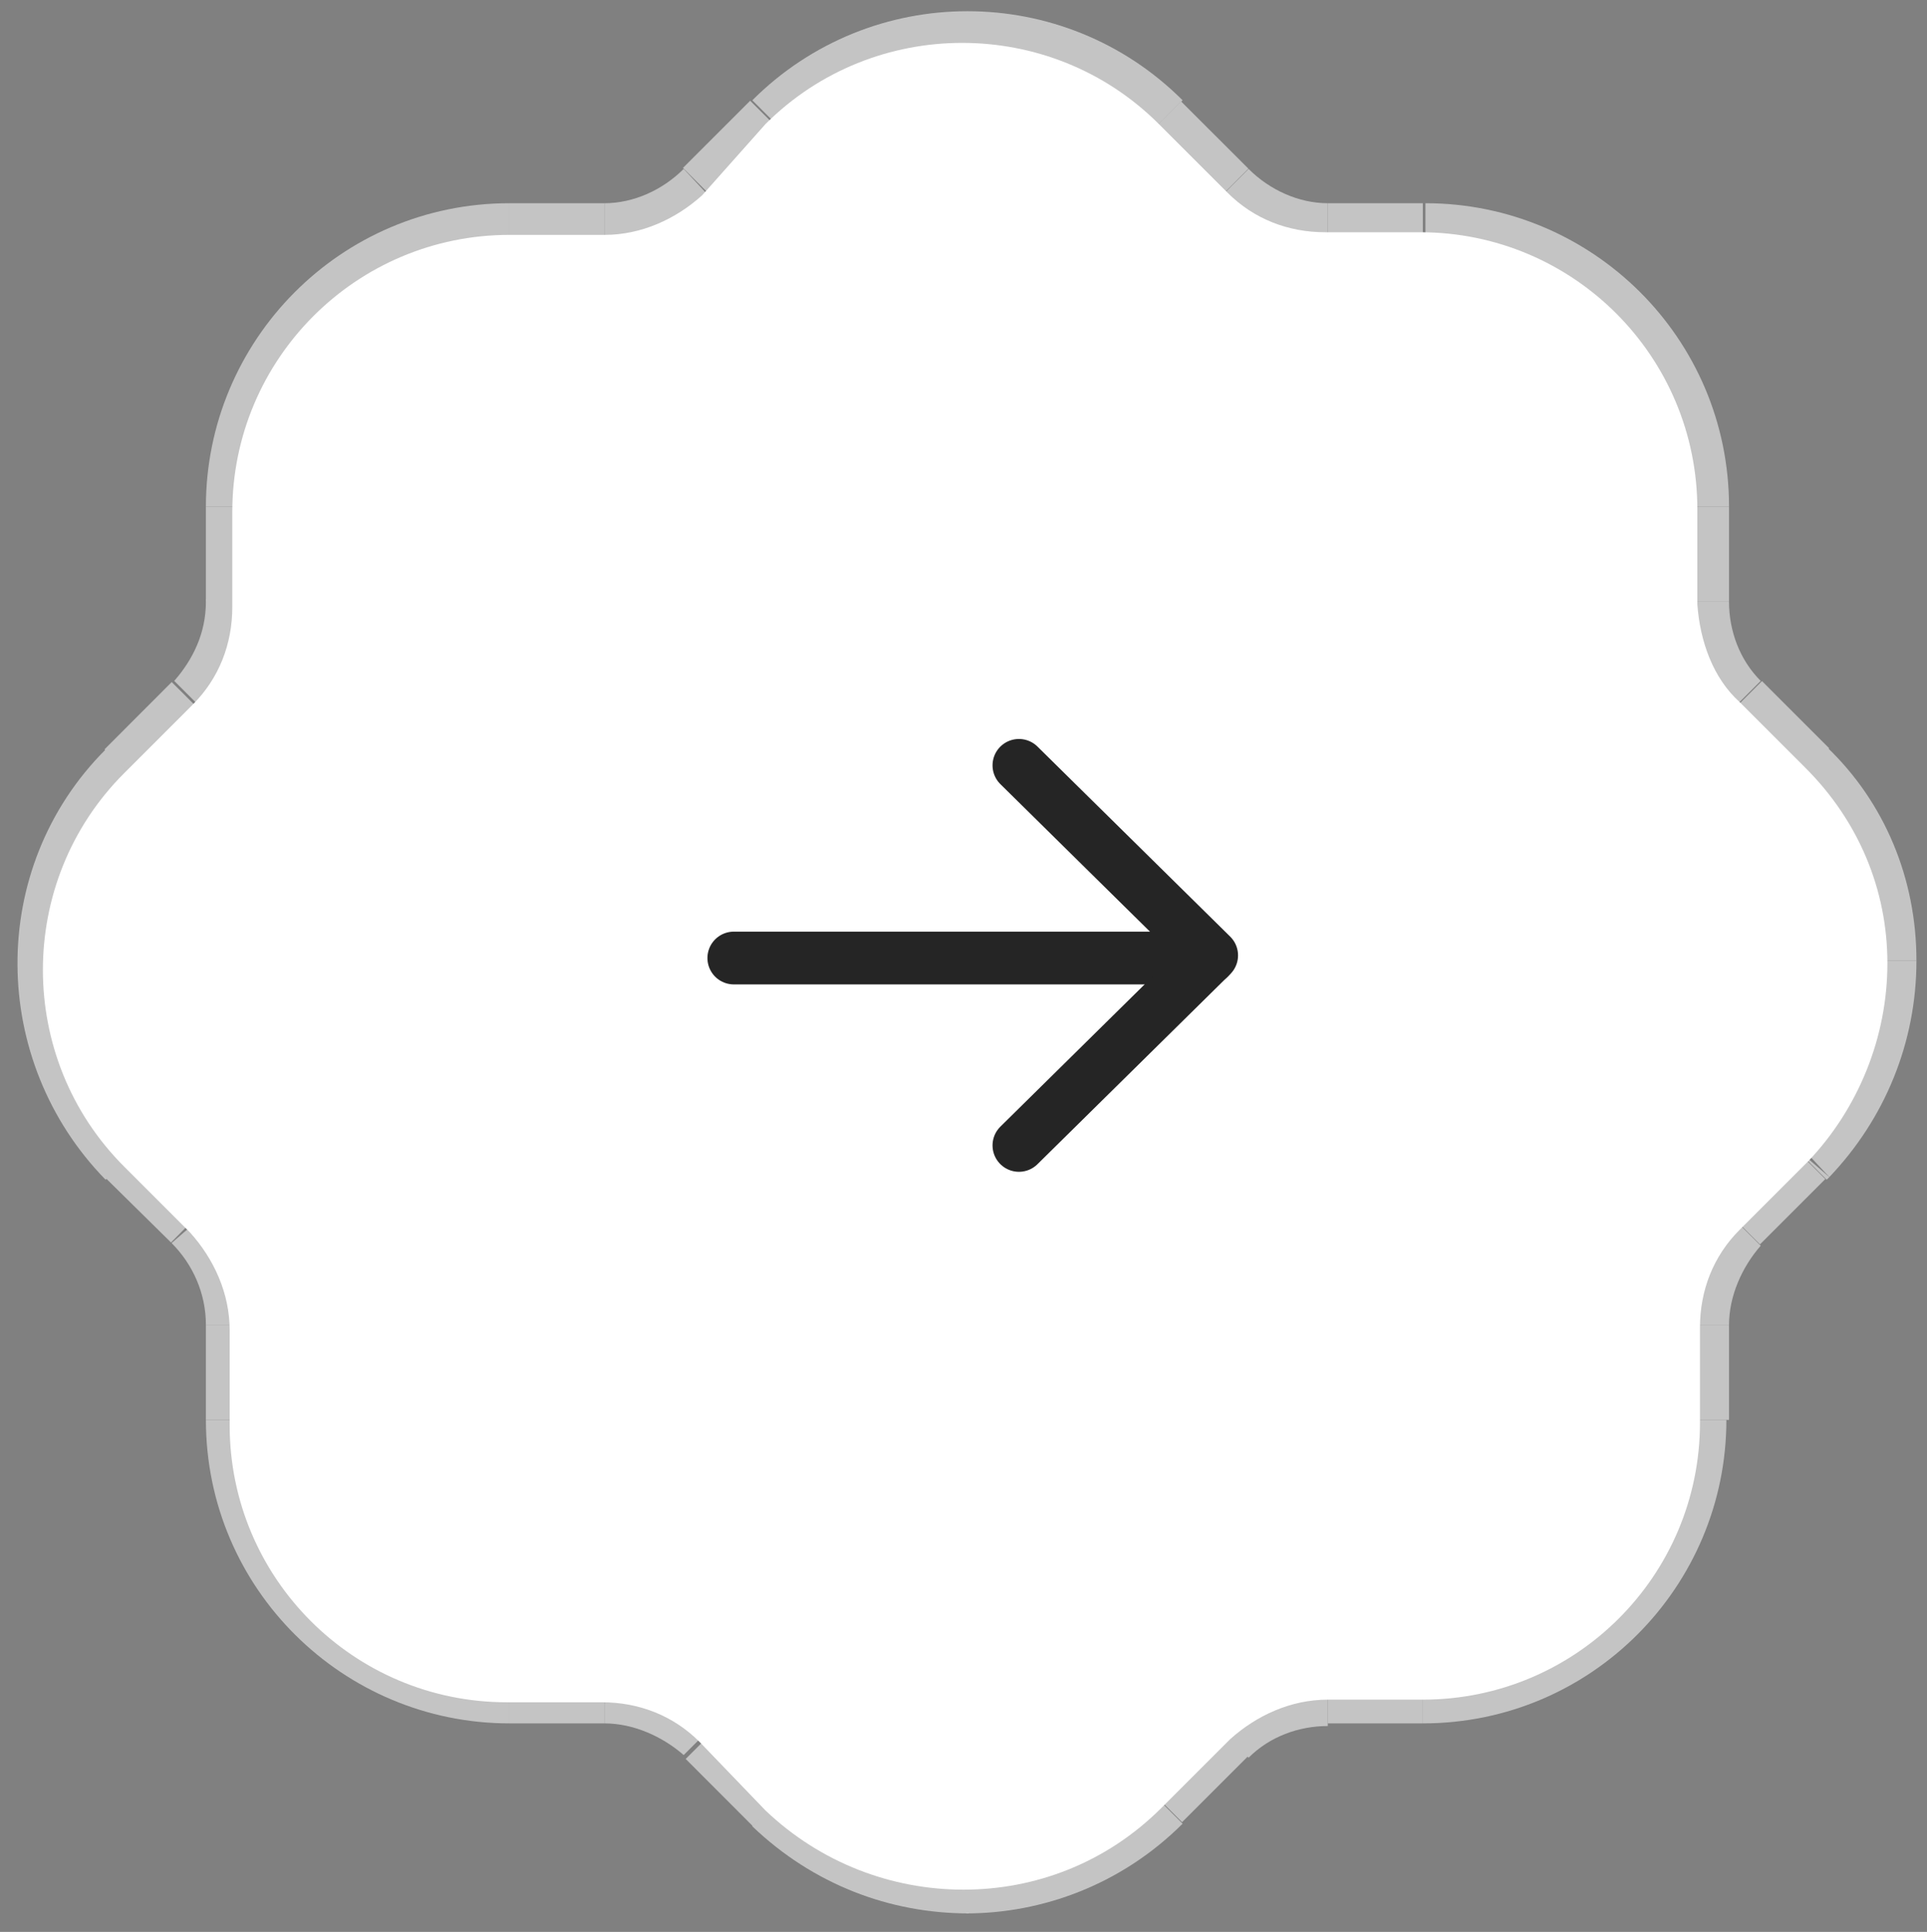 <?xml version="1.0" encoding="utf-8"?>
<!-- Generator: Adobe Illustrator 26.5.0, SVG Export Plug-In . SVG Version: 6.00 Build 0)  -->
<svg version="1.1" id="Layer_1" xmlns="http://www.w3.org/2000/svg" xmlns:xlink="http://www.w3.org/1999/xlink" x="0px" y="0px"
	 viewBox="0 0 73 73.2" style="enable-background:new 0 0 73 73.2;" xml:space="preserve">
<rect x="0" y="0" width="73" height="73.2" fill="#808080" stroke="none"/>
<style type="text/css">
	.st0{fill:#C4C4C4;}
	.st1{fill:#FFFFFF;}
	.st2{fillRule:evenodd;clipRule:evenodd;fill:#FFFFFF;}
	.st3{fillRule:evenodd;clipRule:evenodd;}
	.st4{fill:#F5F5F5;}
	.st5{fill:none;stroke:#252525;stroke-width:2;stroke-linecap:round;stroke-linejoin:round;}
</style>
<polygon class="st0" points="68.5,29 67.8,29.7 67.8,29.7 "/>
<polygon class="st0" points="66,26.5 66.7,25.8 66.7,25.8 "/>
<polygon class="st0" points="71.6,36.4 70.6,36.4 70.6,36.5 "/>
<polygon class="st0" points="68.6,43.9 67.9,43.2 67.9,43.2 67.9,43.2 "/>
<polygon class="st0" points="68.5,44 67.8,43.3 67.8,43.3 "/>
<polygon class="st0" points="68.5,44 69.2,44.7 69.2,44.7 "/>
<path class="st0" d="M66,46.5l0.7,0.7L66,46.5z"/>
<path class="st0" d="M46.6,65.9l0.7,0.7L46.6,65.9z"/>
<polygon class="st0" points="44.1,68.4 43.4,67.7 43.4,67.7 "/>
<polygon class="st0" points="29.2,68.4 28.5,69.1 28.5,69.2 "/>
<polygon class="st0" points="26.6,65.9 27.3,65.2 27.3,65.2 "/>
<polygon class="st0" points="7.2,46.5 7.9,45.8 7.9,45.8 7.9,45.7 "/>
<polygon class="st0" points="4.7,44 4,44.7 4,44.7 "/>
<polygon class="st0" points="4.7,29.1 4,28.4 4,28.4 "/>
<polygon class="st0" points="7.2,26.5 6.5,25.8 6.5,25.8 "/>
<path class="st0" d="M26.6,7.1l-0.7-0.7L26.6,7.1z"/>
<polygon class="st0" points="29.1,4.6 29.8,5.3 29.8,5.3 "/>
<polygon class="st0" points="44.1,4.6 44.8,3.8 44.8,3.8 "/>
<polygon class="st0" points="46.6,7.1 47.3,6.4 47.3,6.4 "/>
<polygon class="st0" points="29.8,47.6 29.1,46.9 29.1,46.9 29,47 "/>
<polygon class="st0" points="47.8,29.7 48.5,30.4 48.5,30.4 "/>
<polygon class="st0" points="47.8,25.3 48.5,24.6 48.5,24.6 "/>
<polygon class="st0" points="43.5,25.3 42.8,24.6 42.8,24.6 "/>
<path class="st0" d="M25.5,43.3l-0.7-0.7L25.5,43.3z"/>
<polygon class="st0" points="25.5,47.6 26.2,47 26.2,46.9 26.2,46.9 "/>
<rect x="66.3" y="26" transform="matrix(0.707 -0.707 0.707 0.707 7.832943e-02 55.713)" class="st0" width="2" height="3.6"/>
<path class="st0" d="M72.6,36.4c0-3.1-1.2-6-3.4-8.1l-1.4,1.4c1.8,1.8,2.8,4.2,2.8,6.7H72.6z"/>
<path class="st0" d="M69.3,44.6c2.1-2.2,3.3-5.1,3.3-8.2l-2,0c0,2.5-0.9,4.9-2.7,6.7L69.3,44.6z"/>
<path class="st0" d="M69.2,44.7c0,0,0.1-0.1,0.1-0.1l-1.5-1.3c0,0,0,0,0,0c0,0,0,0,0,0L69.2,44.7z"/>
<path class="st0" d="M69.2,44.7C69.2,44.7,69.2,44.7,69.2,44.7l-1.4-1.5c0,0,0,0,0,0L69.2,44.7z"/>
<rect x="65.5" y="44.2" transform="matrix(0.707 -0.707 0.707 0.707 -12.299 60.795)" class="st0" width="3.5" height="2"/>
<path class="st0" d="M65.5,50.2c0-1.1,0.5-2.2,1.2-3l-1.4-1.4c-1.2,1.2-1.8,2.7-1.8,4.4H65.5z"/>
<rect x="63.5" y="50.2" class="st0" width="2" height="3.6"/>
<path class="st0" d="M53.9,65.3c6.4,0,11.5-5.2,11.5-11.5h-2c0,5.3-4.3,9.5-9.5,9.5V65.3z"/>
<rect x="50.3" y="63.3" class="st0" width="3.6" height="2"/>
<path class="st0" d="M47.3,66.6c0.8-0.8,1.9-1.2,3-1.2v-2c-1.7,0-3.3,0.7-4.4,1.8L47.3,66.6z"/>
<rect x="43.6" y="66.1" transform="matrix(0.707 -0.707 0.707 0.707 -34.191 51.721)" class="st0" width="3.6" height="2"/>
<path class="st0" d="M36.6,72.5c2.9,0,5.9-1.1,8.2-3.4l-1.4-1.4c-1.9,1.9-4.3,2.8-6.8,2.8V72.5z"/>
<path class="st0" d="M28.5,69.2c2.3,2.2,5.2,3.3,8.2,3.3v-2c-2.4,0-4.9-0.9-6.8-2.8L28.5,69.2z"/>
<rect x="26.9" y="65.4" transform="matrix(0.708 -0.707 0.707 0.708 -39.307 39.362)" class="st0" width="2" height="3.6"/>
<path class="st0" d="M22.9,65.3c1.1,0,2.2,0.5,3,1.2l1.4-1.4c-1.2-1.2-2.8-1.8-4.4-1.8V65.3z"/>
<rect x="19.3" y="63.3" class="st0" width="3.6" height="2"/>
<path class="st0" d="M7.8,53.8c0,6.4,5.2,11.5,11.5,11.5v-2c-5.3,0-9.5-4.3-9.5-9.5H7.8z"/>
<rect x="7.8" y="50.2" class="st0" width="2" height="3.6"/>
<path class="st0" d="M6.5,47.1c0.8,0.8,1.3,1.9,1.3,3.1h2c0-1.7-0.7-3.3-1.8-4.4L6.5,47.1z"/>
<rect x="5" y="43.4" transform="matrix(0.702 -0.712 0.712 0.702 -30.424 17.715)" class="st0" width="2" height="3.5"/>
<path class="st0" d="M4,28.4c-4.5,4.5-4.4,11.8,0,16.3l1.4-1.4c-3.7-3.7-3.7-9.8,0-13.5L4,28.4z"/>
<rect x="4.1" y="26.8" transform="matrix(0.707 -0.708 0.708 0.707 -17.913 12.348)" class="st0" width="3.6" height="2"/>
<path class="st0" d="M7.8,22.8c0,1.2-0.5,2.2-1.2,3l1.4,1.4c1.2-1.2,1.8-2.8,1.8-4.5H7.8z"/>
<rect x="7.8" y="19.2" class="st0" width="2" height="3.6"/>
<path class="st0" d="M19.3,7.7c-6.4,0-11.5,5.2-11.5,11.5h2c0-5.3,4.3-9.5,9.5-9.5V7.7z"/>
<rect x="19.3" y="7.7" class="st0" width="3.6" height="2"/>
<path class="st0" d="M25.9,6.4c-0.8,0.8-1.9,1.3-3,1.3v2c1.7,0,3.3-0.7,4.4-1.8L25.9,6.4z"/>
<rect x="26.1" y="4.8" transform="matrix(0.707 -0.707 0.707 0.707 4.027 21.421)" class="st0" width="3.6" height="2"/>
<path class="st0" d="M44.8,3.8c-4.5-4.5-11.8-4.5-16.3,0l1.4,1.4c3.7-3.7,9.8-3.7,13.5,0L44.8,3.8z"/>
<rect x="44.3" y="4" transform="matrix(0.707 -0.708 0.708 0.707 9.178 33.797)" class="st0" width="2" height="3.6"/>
<path class="st0" d="M50.3,7.7c-1.1,0-2.2-0.5-3-1.3l-1.4,1.4c1.2,1.2,2.7,1.8,4.4,1.8V7.7z"/>
<rect x="50.3" y="7.7" class="st0" width="3.6" height="2"/>
<path class="st0" d="M65.5,19.2c0-6.4-5.2-11.5-11.5-11.5v2c5.3,0,9.5,4.3,9.5,9.5H65.5z"/>
<rect x="63.5" y="19.2" class="st0" width="2" height="3.6"/>
<path class="st0" d="M66.7,25.8c-0.8-0.8-1.2-1.9-1.2-3h-2c0,1.7,0.7,3.2,1.8,4.4L66.7,25.8z"/>
<path class="st2" d="M65.9,26.6l2.5,2.5c2,2,3.1,4.6,3.1,7.4c0,2.8-1.1,5.5-3,7.5c0,0,0,0-0.1,0.1c0,0,0,0,0,0l-2.5,2.5
	c-1,1-1.5,2.3-1.5,3.7v3.6c0,5.8-4.7,10.5-10.5,10.5h-3.6c-1.4,0-2.7,0.6-3.7,1.5L44,68.5c-2.1,2.1-4.8,3.1-7.5,3.1s-5.4-1-7.5-3
	L26.5,66c-1-1-2.3-1.5-3.7-1.5h-3.6c-5.8,0-10.5-4.7-10.5-10.5v-3.6c0-1.4-0.6-2.7-1.5-3.7l-2.5-2.5c-4.1-4.1-4.1-10.8,0-14.9
	l2.6-2.6c1-1,1.5-2.3,1.5-3.7v-3.6c0-5.8,4.7-10.5,10.5-10.5h3.6c1.4,0,2.7-0.6,3.7-1.5L29,4.7c4.1-4.1,10.8-4.1,14.9,0l2.6,2.6
	c1,1,2.3,1.5,3.7,1.5h3.6c5.8,0,10.5,4.7,10.5,10.5v3.6C64.4,24.3,64.9,25.7,65.9,26.6z"/>
<path class="st5" d="M45.8,36.3h-18"/>
<path class="st5" d="M38.6,29l7.3,7.2l-7.3,7.2"/>
</svg>
